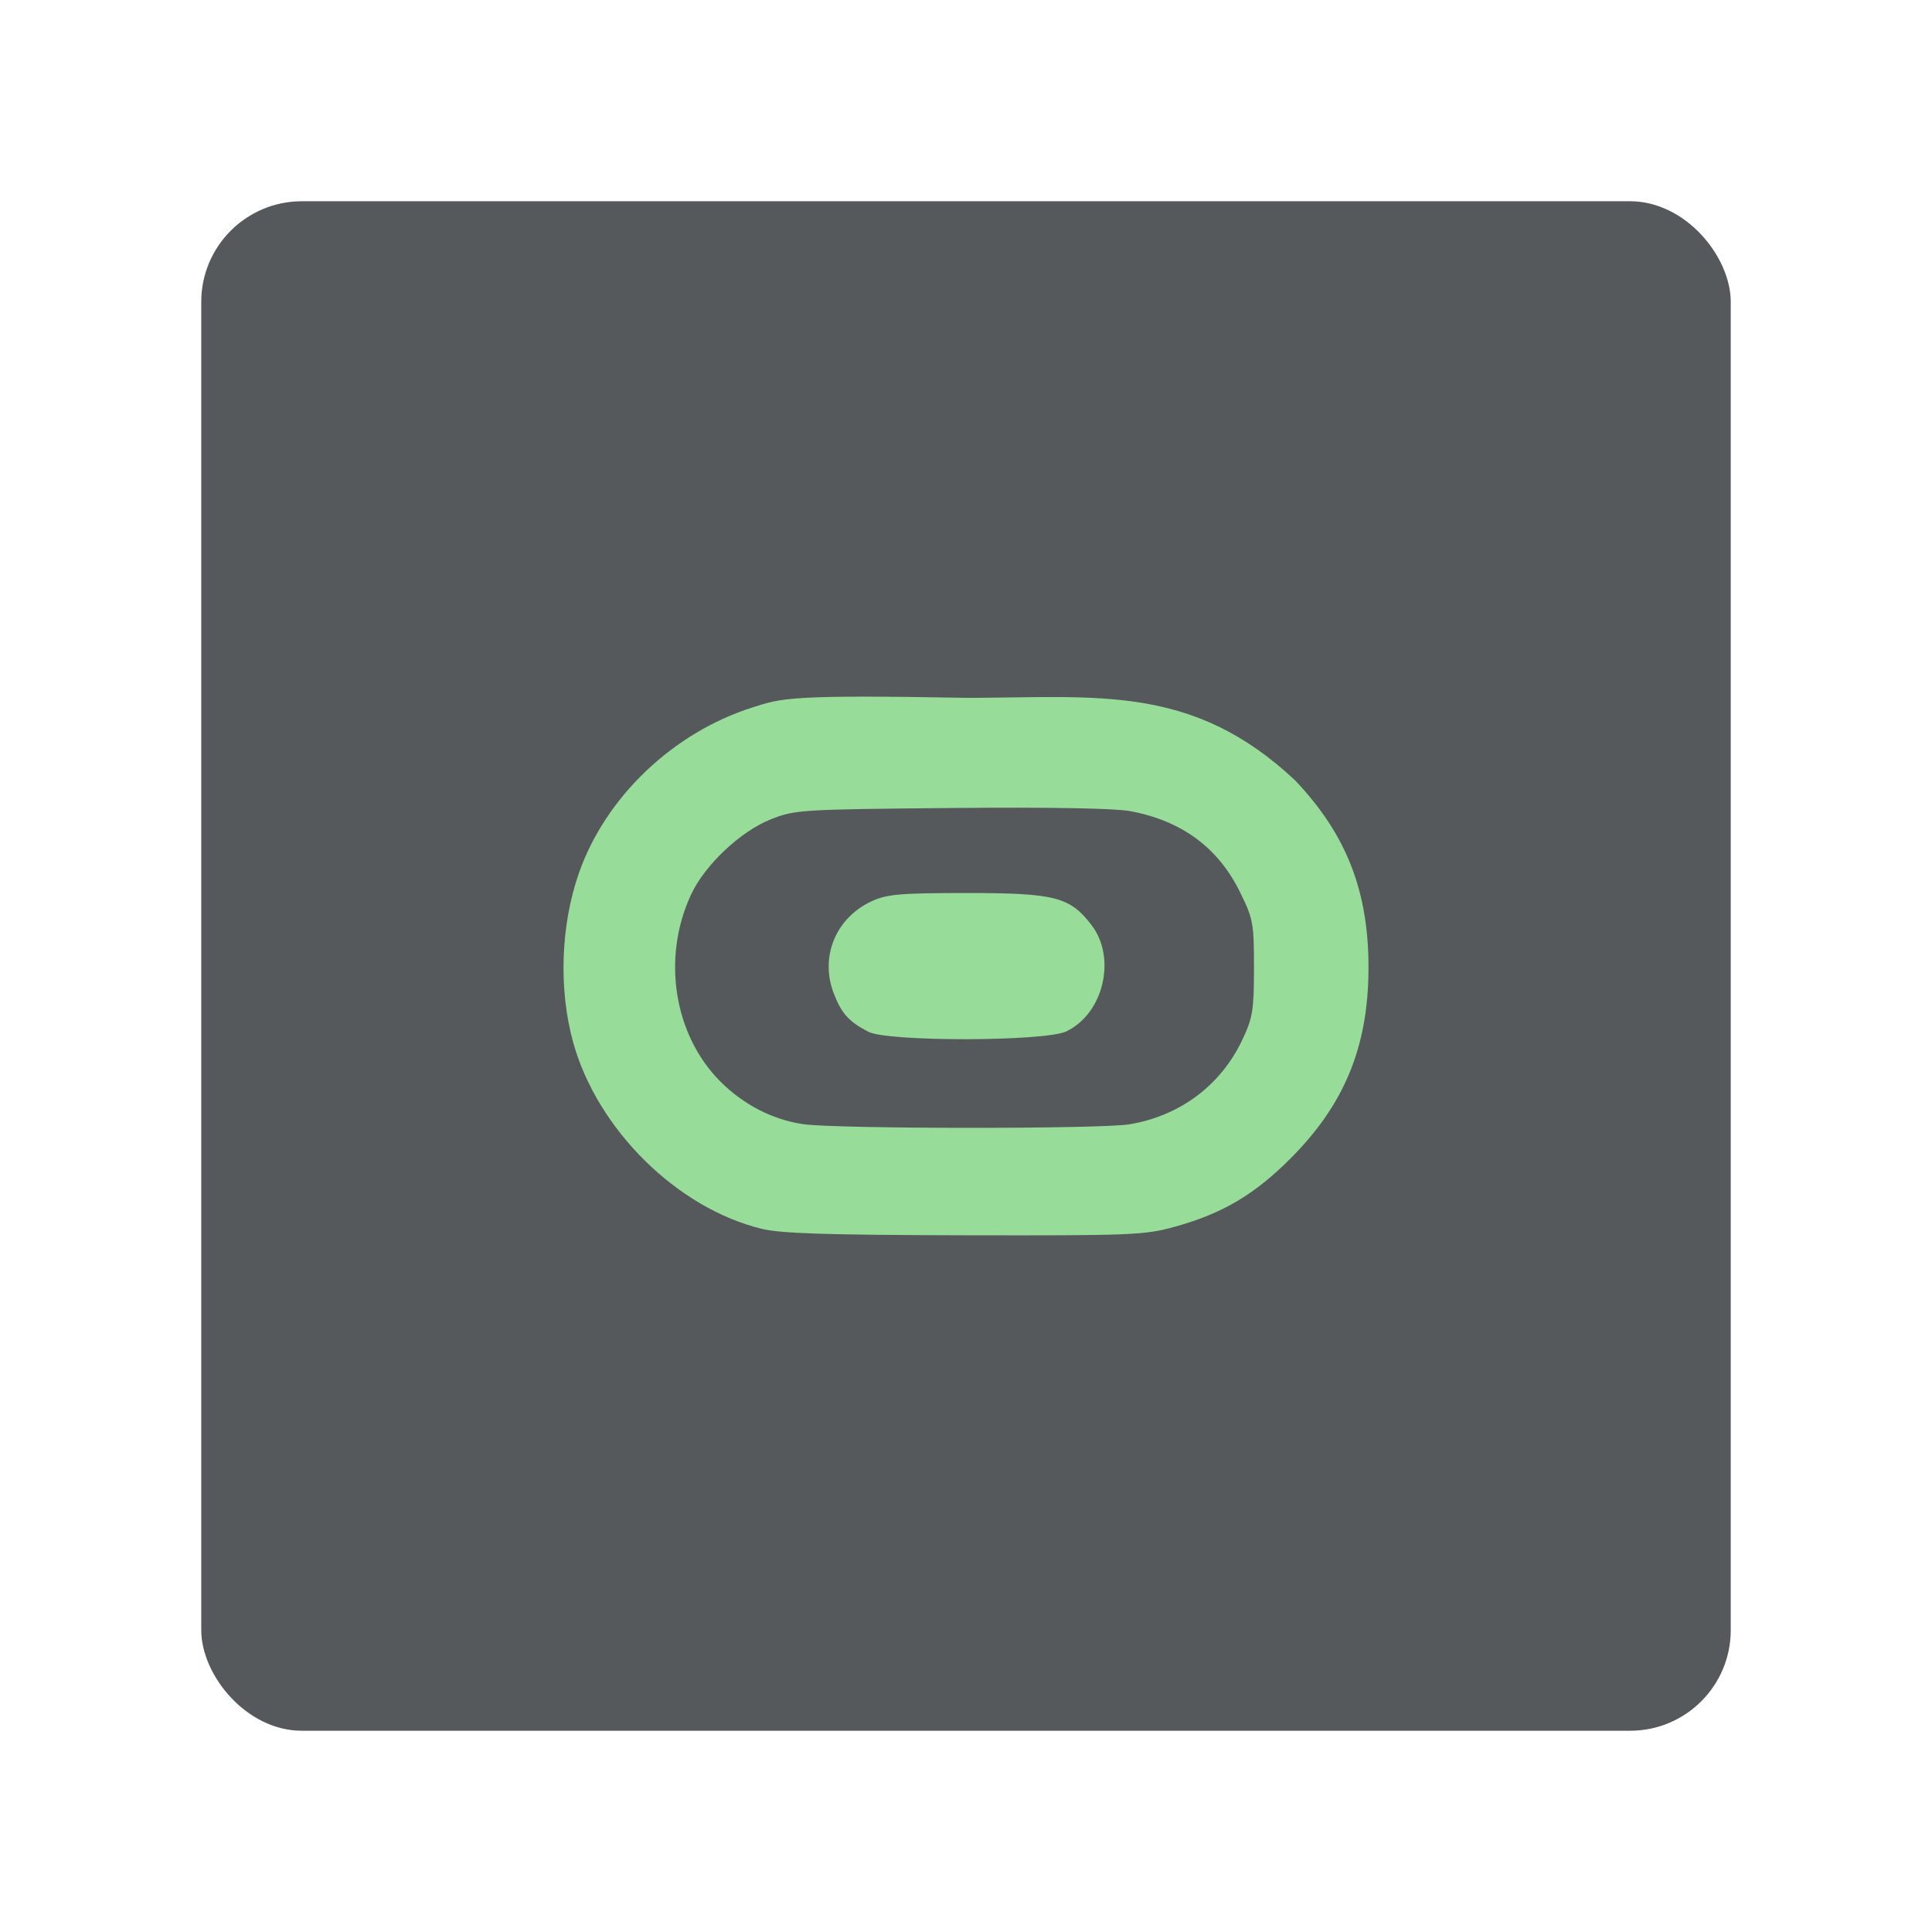 <?xml version="1.0" encoding="UTF-8" standalone="no"?>
<svg
   viewBox="0 0 192 192"
   version="1.1"
   id="svg196"
   sodipodi:docname="linkbox.svg"
   inkscape:version="1.2.2 (b0a8486541, 2022-12-01)"
   xml:space="preserve"
   xmlns:inkscape="http://www.inkscape.org/namespaces/inkscape"
   xmlns:sodipodi="http://sodipodi.sourceforge.net/DTD/sodipodi-0.dtd"
   xmlns="http://www.w3.org/2000/svg"
   xmlns:svg="http://www.w3.org/2000/svg"><sodipodi:namedview
     id="namedview198"
     pagecolor="#ffffff"
     bordercolor="#111111"
     borderopacity="1"
     inkscape:showpageshadow="0"
     inkscape:pageopacity="0"
     inkscape:pagecheckerboard="1"
     inkscape:deskcolor="#d1d1d1"
     showgrid="false"
     inkscape:zoom="2.0833334"
     inkscape:cx="60.479999"
     inkscape:cy="142.08"
     inkscape:window-width="1920"
     inkscape:window-height="1011"
     inkscape:window-x="0"
     inkscape:window-y="0"
     inkscape:window-maximized="1"
     inkscape:current-layer="svg196" /><defs
     id="defs184"><style
       id="style182">.a{fill:none;stroke:#b1b5bd;stroke-linecap:round;stroke-linejoin:round;isolation:isolate;opacity:0.63;}</style></defs><rect
     class="a"
     x="20"
     y="20"
     width="152"
     height="152"
     rx="10"
     id="rect186"
     style="fill:#56595b;opacity:1;stroke:none" /><path
     style="fill:#98dc9a;stroke-width:0.426"
     d="m 75.71,122.121 c -8.395,-2.032 -16.331,-9.863 -18.736,-18.488 -1.477,-5.295 -1.262,-11.691 0.567,-16.895 2.655,-7.553 9.355,-13.936 17.256,-16.44 2.889,-0.915 3.557,-1.275 21.504,-0.944 12.873,-0.042 22.233,-1.349 32.393,8.188 5.146,5.405 7.357,11.112 7.305,18.852 -0.052,7.688 -2.416,13.4 -7.757,18.741 -3.605,3.606 -6.763,5.467 -11.496,6.779 -2.994,0.83 -4.227,0.88 -20.863,0.846 -13.703,-0.028 -18.241,-0.171 -20.174,-0.639 z m 36.502,-10.385 c 5.051,-0.827 9.133,-3.886 11.27,-8.445 1.017,-2.169 1.137,-2.923 1.137,-7.119 0,-4.447 -0.074,-4.843 -1.402,-7.541 -2.168,-4.404 -5.804,-7.079 -10.905,-8.022 -1.552,-0.287 -8.129,-0.401 -17.857,-0.31 -14.934,0.14 -15.474,0.174 -17.868,1.131 -3.024,1.208 -6.543,4.533 -7.912,7.474 -2.921,6.274 -1.719,13.934 2.915,18.579 2.293,2.299 5.196,3.792 8.234,4.236 3.271,0.478 29.487,0.491 32.388,0.016 z m -25.917,-9.199 c -1.955,-1.02 -2.675,-1.823 -3.449,-3.849 -1.387,-3.633 0.236,-7.514 3.824,-9.144 1.504,-0.683 2.841,-0.796 9.418,-0.796 8.767,0 10.248,0.382 12.399,3.202 2.493,3.269 1.17,8.799 -2.524,10.552 -2.128,1.01 -17.744,1.037 -19.667,0.035 z"
     id="path1481"
     sodipodi:nodetypes="csssccscsccssssssssssssssssssss" /></svg>
